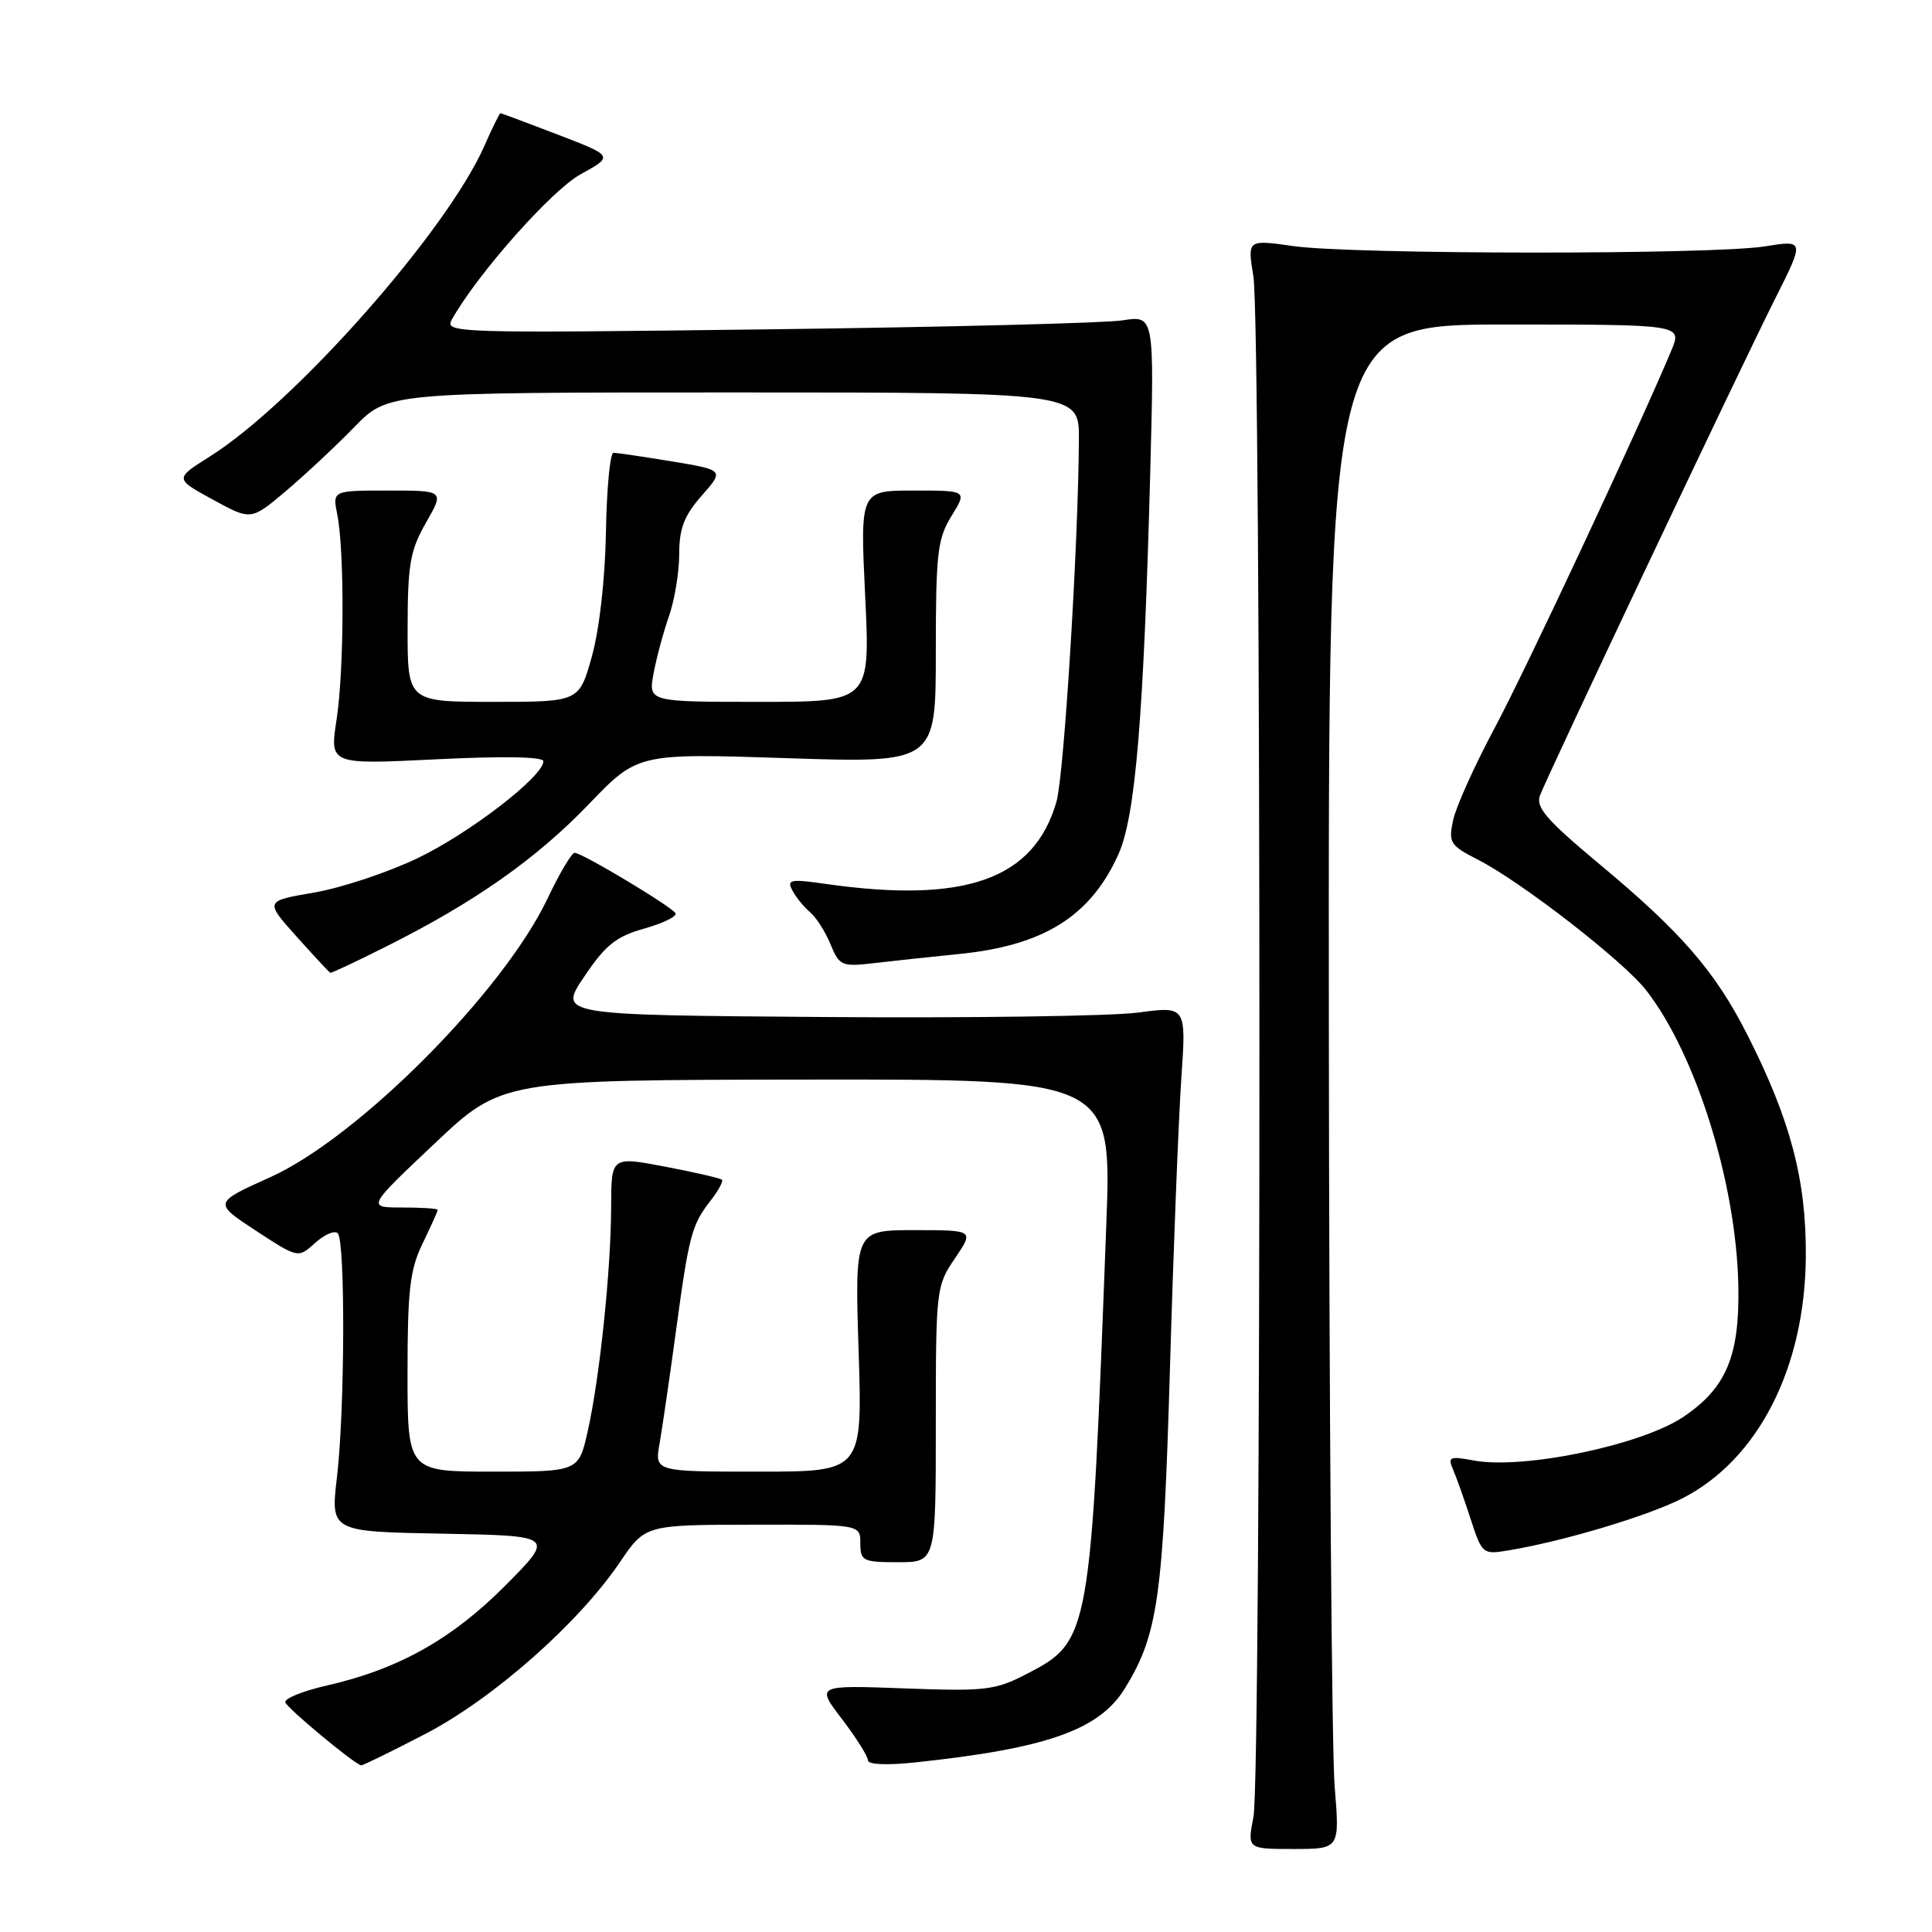 <?xml version="1.0" encoding="UTF-8" standalone="no"?>
<!DOCTYPE svg PUBLIC "-//W3C//DTD SVG 1.1//EN" "http://www.w3.org/Graphics/SVG/1.1/DTD/svg11.dtd" >
<svg xmlns="http://www.w3.org/2000/svg" xmlns:xlink="http://www.w3.org/1999/xlink" version="1.1" viewBox="0 0 256 256">
 <g >
 <path fill="currentColor"
d=" M 176.85 236.75 C 176.47 232.21 176.12 186.76 176.08 135.75 C 176.00 43.00 176.00 43.00 199.45 43.00 C 222.90 43.00 222.90 43.00 221.47 46.42 C 217.12 56.82 202.17 88.76 198.03 96.50 C 195.38 101.45 192.91 106.94 192.54 108.70 C 191.91 111.66 192.15 112.03 195.83 113.91 C 201.59 116.85 215.08 127.32 218.12 131.21 C 224.74 139.69 230.09 156.86 230.34 170.42 C 230.51 179.70 228.74 183.91 223.06 187.74 C 217.49 191.49 201.83 194.75 195.27 193.52 C 192.11 192.93 191.82 193.05 192.52 194.68 C 192.96 195.68 194.01 198.64 194.86 201.26 C 196.39 205.95 196.46 206.01 199.96 205.42 C 207.17 204.22 218.26 200.90 222.86 198.57 C 232.94 193.46 239.18 181.28 239.28 166.50 C 239.36 156.37 237.25 148.39 231.53 137.11 C 227.28 128.72 222.77 123.52 211.96 114.52 C 204.96 108.69 203.47 106.98 204.05 105.42 C 205.08 102.67 230.48 49.01 235.18 39.65 C 239.13 31.80 239.13 31.80 233.81 32.65 C 226.89 33.76 179.29 33.73 171.39 32.61 C 165.28 31.74 165.28 31.74 166.08 36.62 C 167.14 43.08 167.15 235.27 166.09 240.75 C 165.27 245.00 165.27 245.00 171.40 245.00 C 177.53 245.00 177.53 245.00 176.85 236.75 Z  M 56.35 229.76 C 65.36 225.07 76.63 215.13 82.14 207.00 C 85.50 202.05 85.50 202.05 99.75 202.03 C 114.00 202.00 114.00 202.00 114.00 204.50 C 114.00 206.83 114.33 207.00 119.00 207.00 C 124.00 207.00 124.00 207.00 124.00 188.73 C 124.00 170.82 124.05 170.39 126.54 166.73 C 129.07 163.00 129.07 163.00 121.17 163.00 C 113.26 163.00 113.26 163.00 113.77 179.00 C 114.28 195.00 114.28 195.00 100.51 195.00 C 86.74 195.00 86.74 195.00 87.40 191.25 C 87.76 189.19 88.73 182.55 89.55 176.50 C 91.29 163.66 91.65 162.30 94.15 159.10 C 95.18 157.78 95.86 156.53 95.66 156.32 C 95.45 156.12 92.07 155.34 88.14 154.59 C 81.00 153.23 81.00 153.23 80.98 159.87 C 80.96 168.23 79.47 182.52 77.89 189.58 C 76.68 195.00 76.68 195.00 65.34 195.00 C 54.00 195.00 54.00 195.00 54.00 181.95 C 54.00 170.95 54.31 168.25 56.00 164.76 C 57.10 162.49 58.00 160.48 58.00 160.31 C 58.00 160.14 55.89 160.00 53.31 160.00 C 48.61 160.00 48.61 160.00 57.56 151.55 C 66.50 143.10 66.50 143.10 106.91 143.05 C 147.32 143.00 147.32 143.00 146.59 162.25 C 144.53 217.06 144.46 217.45 136.00 221.83 C 131.86 223.97 130.56 224.12 119.82 223.72 C 108.13 223.29 108.13 223.29 111.57 227.79 C 113.45 230.26 115.00 232.72 115.00 233.24 C 115.00 233.82 117.49 233.93 121.25 233.53 C 138.72 231.68 145.66 229.23 149.06 223.71 C 153.44 216.59 154.13 211.70 155.02 181.50 C 155.48 165.55 156.17 148.18 156.53 142.91 C 157.19 133.32 157.19 133.32 150.81 134.17 C 147.30 134.64 128.58 134.91 109.20 134.76 C 73.98 134.50 73.98 134.50 77.42 129.40 C 80.25 125.19 81.65 124.08 85.41 123.03 C 87.91 122.32 89.76 121.41 89.50 121.00 C 88.93 120.08 77.12 113.00 76.14 113.00 C 75.75 113.00 74.13 115.73 72.55 119.07 C 66.67 131.44 47.44 150.76 35.78 156.00 C 28.28 159.38 28.28 159.38 33.89 163.06 C 39.50 166.73 39.50 166.73 41.75 164.70 C 42.98 163.58 44.33 163.00 44.75 163.41 C 45.77 164.43 45.70 186.77 44.65 195.72 C 43.80 202.95 43.80 202.95 58.65 203.22 C 73.50 203.50 73.50 203.50 66.99 210.06 C 59.92 217.19 52.80 221.18 43.27 223.35 C 40.10 224.07 37.64 225.07 37.81 225.58 C 38.08 226.38 46.89 233.70 47.85 233.92 C 48.04 233.96 51.86 232.09 56.35 229.76 Z  M 51.27 125.37 C 62.91 119.53 71.05 113.81 78.00 106.58 C 84.50 99.81 84.50 99.81 104.25 100.46 C 124.00 101.11 124.00 101.11 124.00 86.42 C 124.00 73.29 124.22 71.38 126.08 68.37 C 128.16 65.00 128.16 65.00 121.07 65.00 C 113.97 65.00 113.97 65.00 114.64 79.00 C 115.31 93.00 115.31 93.00 100.61 93.00 C 85.91 93.00 85.91 93.00 86.60 89.25 C 86.98 87.19 87.90 83.76 88.65 81.62 C 89.39 79.49 90.00 75.80 90.00 73.41 C 90.00 70.02 90.65 68.33 92.98 65.68 C 95.96 62.29 95.96 62.29 89.04 61.14 C 85.23 60.51 81.75 60.00 81.29 60.00 C 80.84 60.00 80.39 64.73 80.29 70.50 C 80.18 76.74 79.42 83.44 78.42 87.00 C 76.74 93.00 76.74 93.00 65.37 93.00 C 54.00 93.00 54.00 93.00 54.01 83.25 C 54.02 74.77 54.34 72.95 56.45 69.25 C 58.88 65.00 58.88 65.00 51.47 65.00 C 44.05 65.00 44.05 65.00 44.69 68.18 C 45.66 73.05 45.61 88.80 44.59 95.41 C 43.69 101.31 43.69 101.31 57.84 100.61 C 66.70 100.17 72.00 100.27 72.00 100.87 C 72.00 102.88 62.21 110.42 55.32 113.72 C 51.37 115.61 45.20 117.66 41.61 118.27 C 35.08 119.39 35.08 119.39 39.29 124.09 C 41.61 126.68 43.62 128.84 43.77 128.90 C 43.93 128.95 47.30 127.37 51.27 125.37 Z  M 127.00 126.42 C 138.27 125.31 144.49 121.43 148.20 113.19 C 150.45 108.20 151.55 94.98 152.41 62.65 C 152.96 41.79 152.96 41.79 148.73 42.45 C 146.40 42.81 125.22 43.35 101.67 43.64 C 60.27 44.16 58.87 44.12 59.87 42.34 C 63.28 36.27 73.09 25.21 76.94 23.09 C 81.31 20.68 81.31 20.68 73.92 17.84 C 69.86 16.28 66.43 15.00 66.31 15.00 C 66.19 15.00 65.22 16.98 64.15 19.40 C 59.16 30.67 39.07 53.39 27.82 60.48 C 23.13 63.43 23.13 63.43 28.20 66.20 C 33.26 68.97 33.26 68.97 37.88 65.07 C 40.42 62.92 44.51 59.10 46.96 56.58 C 51.42 52.00 51.42 52.00 97.21 52.00 C 143.00 52.00 143.00 52.00 142.96 58.25 C 142.88 72.26 140.99 102.74 139.99 106.22 C 137.03 116.53 127.91 119.77 109.32 117.11 C 104.69 116.45 104.23 116.55 105.01 118.02 C 105.49 118.92 106.54 120.20 107.34 120.87 C 108.13 121.53 109.35 123.43 110.04 125.11 C 111.24 128.00 111.52 128.12 115.90 127.61 C 118.43 127.31 123.42 126.78 127.00 126.42 Z "/>
</g>
</svg>